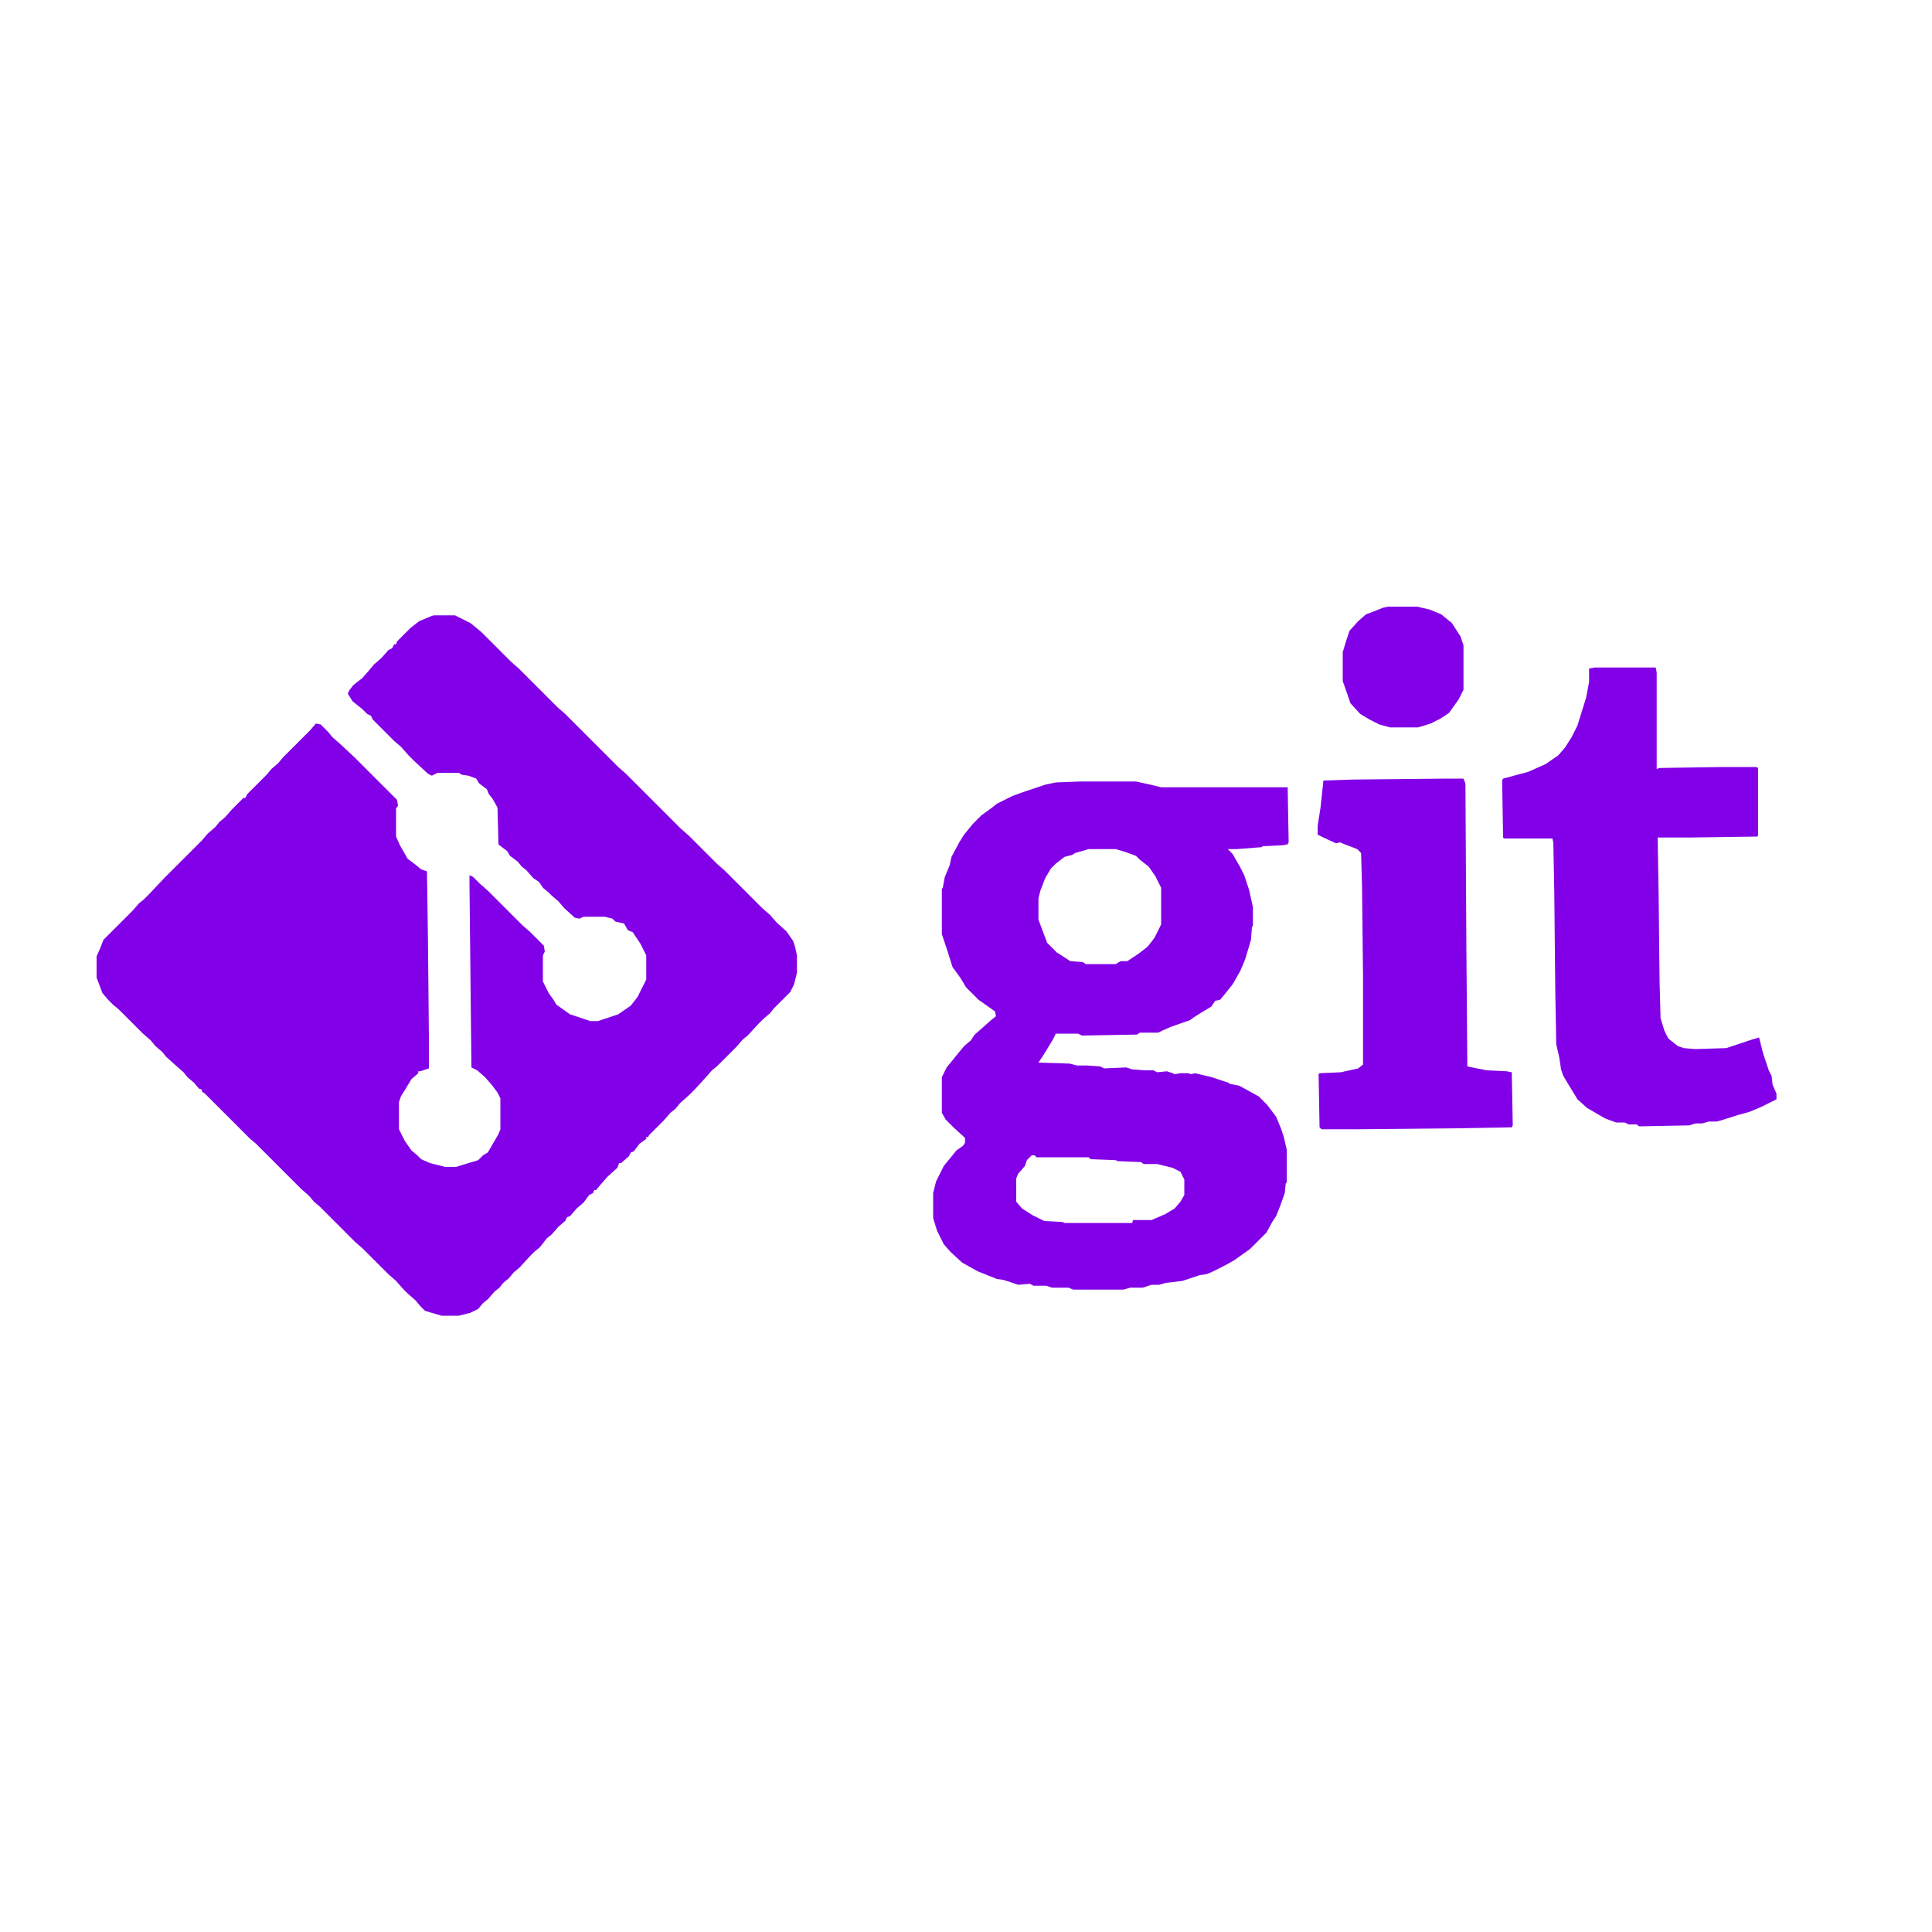 <?xml version="1.0" encoding="UTF-8"?>
<svg version="1.1" viewBox="0 0 2000 2000" width="500" height="500" xmlns="http://www.w3.org/2000/svg">
<path transform="translate(449,637)" d="m0 0h22l16 8 11 9 31 31 8 7 40 40 8 7 55 55 8 7 57 57 8 7 29 29 8 7 39 39 8 7 7 8 10 9 7 10 2 6 2 9v18l-3 12-4 8-17 17-4 5-7 6-5 5-11 12-5 4-7 8-20 20-5 4-7 8-11 12-5 5-10 9-5 6-5 4-7 8-15 15-1 2h-2v2l-7 5-6 8-3 1-2 4-8 7h-2l-2 5-10 9-7 8-5 6h-2l-1 3-4 2-6 8-7 6-7 8-3 1-2 4-7 6-7 8-5 4-7 9-6 5-5 5-10 11-6 5-5 6-6 5-4 5-5 4-7 8-5 4-5 6-8 4-12 3h-18l-17-5-5-5-5-6-8-7-5-5-7-8-8-7-26-26-8-7-37-37-6-5-5-6-8-7-47-47-6-5-47-47-3-2v-2l-3-1-5-6-7-6-4-5-8-7-10-9-4-5-7-6-5-6-8-7-25-25-6-5-5-5-6-7-6-16v-22l4-9 3-8 30-30 7-8 5-4 5-5 16-17 39-39 6-7 8-7 4-5 6-5 7-8 12-12h2l2-4 20-20 5-6 7-6 5-6 28-28 6-7 5 1 8 8 4 5 8 7 15 14 44 44 1 6-2 3v29l4 9 8 14 8 6 6 5 6 2 1 69 1 103v32l-9 3h-2v2l-7 6-6 10-5 8-2 6v28l6 12 7 10 6 5 4 4 9 4 16 4h11l13-4 10-3 5-5 5-3 11-19 2-5v-32l-3-6-6-8-7-8-8-7-6-3-2-191v-8l4 2 7 7 8 7 36 36 8 7 14 14 1 6-2 4v27l6 12 5 7 3 5 14 10 21 7h8l21-7 13-9 7-9 9-18v-25l-6-12-8-12-5-2-4-7-9-2-3-3-8-2h-22l-4 2-5-1-11-10-6-7-7-6-3-3-6-5-4-6-6-4-7-8-5-4-4-5-8-6-3-5-8-6-1-1-1-38-5-9-4-5-2-5-8-6-3-5-8-3-7-1-3-2h-22l-6 3-4-2-15-14-5-5-8-9-7-6-22-22-2-4-4-2-5-5-10-8-5-8 2-4 4-5 9-7 7-8 5-6 8-7 7-8 4-2 2-4h2l1-3 14-14 9-7 12-5z" fill="#8200E7"/>
<path transform="translate(1118,809)" d="m0 0h58l18 4 8 2h131l1 57-1 2-5 1-21 1-1 1-26 2h-9l5 5 8 14 4 8 5 15 4 18v19l-1 2-1 13-6 20-5 12-8 14-8 10-5 6-5 1-4 6-10 6-8 5-4 3-20 7-9 4-4 2h-19l-3 2-57 1-4-2h-23l-3 6-6 10-5 8-4 6 32 1 8 2h10l14 1 4 2 23-1 6 2 13 1h9l4 2 10-1 6 2 2 1 6-1h8l3 1 4-1 17 4 18 6 1 1 10 2 20 11 9 9 9 12 5 12 3 9 3 13v34l-1 1-1 10-5 14-4 10-4 6-6 11-17 17-17 12-9 5-14 7-5 2-7 1-18 6-17 2-7 2h-8l-9 3h-13l-7 2h-52l-5-2h-17l-6-2h-13l-4-2-12 1-15-5-7-1-20-8-16-9-12-11-7-8-7-14-4-13v-26l3-12 8-16 9-11 4-5 7-5 2-3v-5l-12-11-8-8-4-7v-37l5-10 13-16 5-6 7-6 4-6 8-7 9-8 5-4-1-5-17-12-13-13-6-10-8-11-5-16-6-18v-47l1-1 2-11 5-12 2-9 8-15 5-8 9-11 9-9 11-8 5-4 16-8 11-4 24-8 10-2zm9 70-14 4-3 2-8 2-9 7-5 5-6 10-5 13-2 8v22l9 24 10 10 11 7 3 2 13 1 3 2h31l5-3h7l12-8 9-7 7-9 7-14v-38l-6-12-7-10-9-7-4-4-11-4-10-3zm-59 317-5 5-2 6-7 8-2 5v24l6 7 11 7 12 6 19 1 2 1h70l1-3h19l14-6 10-6 6-7 4-7v-16l-4-8-8-4-16-4h-14l-3-2-24-1-2-1-26-1-2-2h-54l-2-2z" fill="#8200E7"/>
<path transform="translate(1651,691)" d="m0 0h63l1 5v100l3-1 66-1h34l2 1v70l-1 1-70 1h-33l1 58 1 91 1 38 4 13 4 8 10 8 6 2 12 1 32-1 27-9 7-2 4 16 6 18 3 6 1 9 4 9v6l-16 8-12 5-11 3-19 6-4 1h-8l-7 2h-7l-6 2-52 1-3-2h-8l-4-2h-9l-11-4-7-4-12-7-10-9-11-18-4-7-2-6-2-13-3-13-1-57-1-100-1-52-1-4h-50l-1-1-1-59 1-2 26-7 18-8 13-9 7-8 7-11 6-12 9-29 3-16v-14z" fill="#8200E7"/>
<path transform="translate(1498,806)" d="m0 0h17l2 5 1 172 1 121 20 4 21 1 5 1 1 55-1 2-57 1-101 1h-39l-2-2-1-55 1-1 22-1 18-4 5-4v-92l-1-91-1-36-4-4-13-5-5-2-4 1-13-6-6-3v-9l3-19 3-28 30-1z" fill="#8200E7"/>
<path transform="translate(1437,628)" d="m0 0h30l13 3 12 5 11 9 9 14 3 9v46l-5 10-10 14-9 6-10 5-13 4h-29l-11-3-10-5-10-6-10-11-8-23v-30l4-13 3-9 9-10 8-7 8-3 10-4z" fill="#8200E7"/>
</svg>
